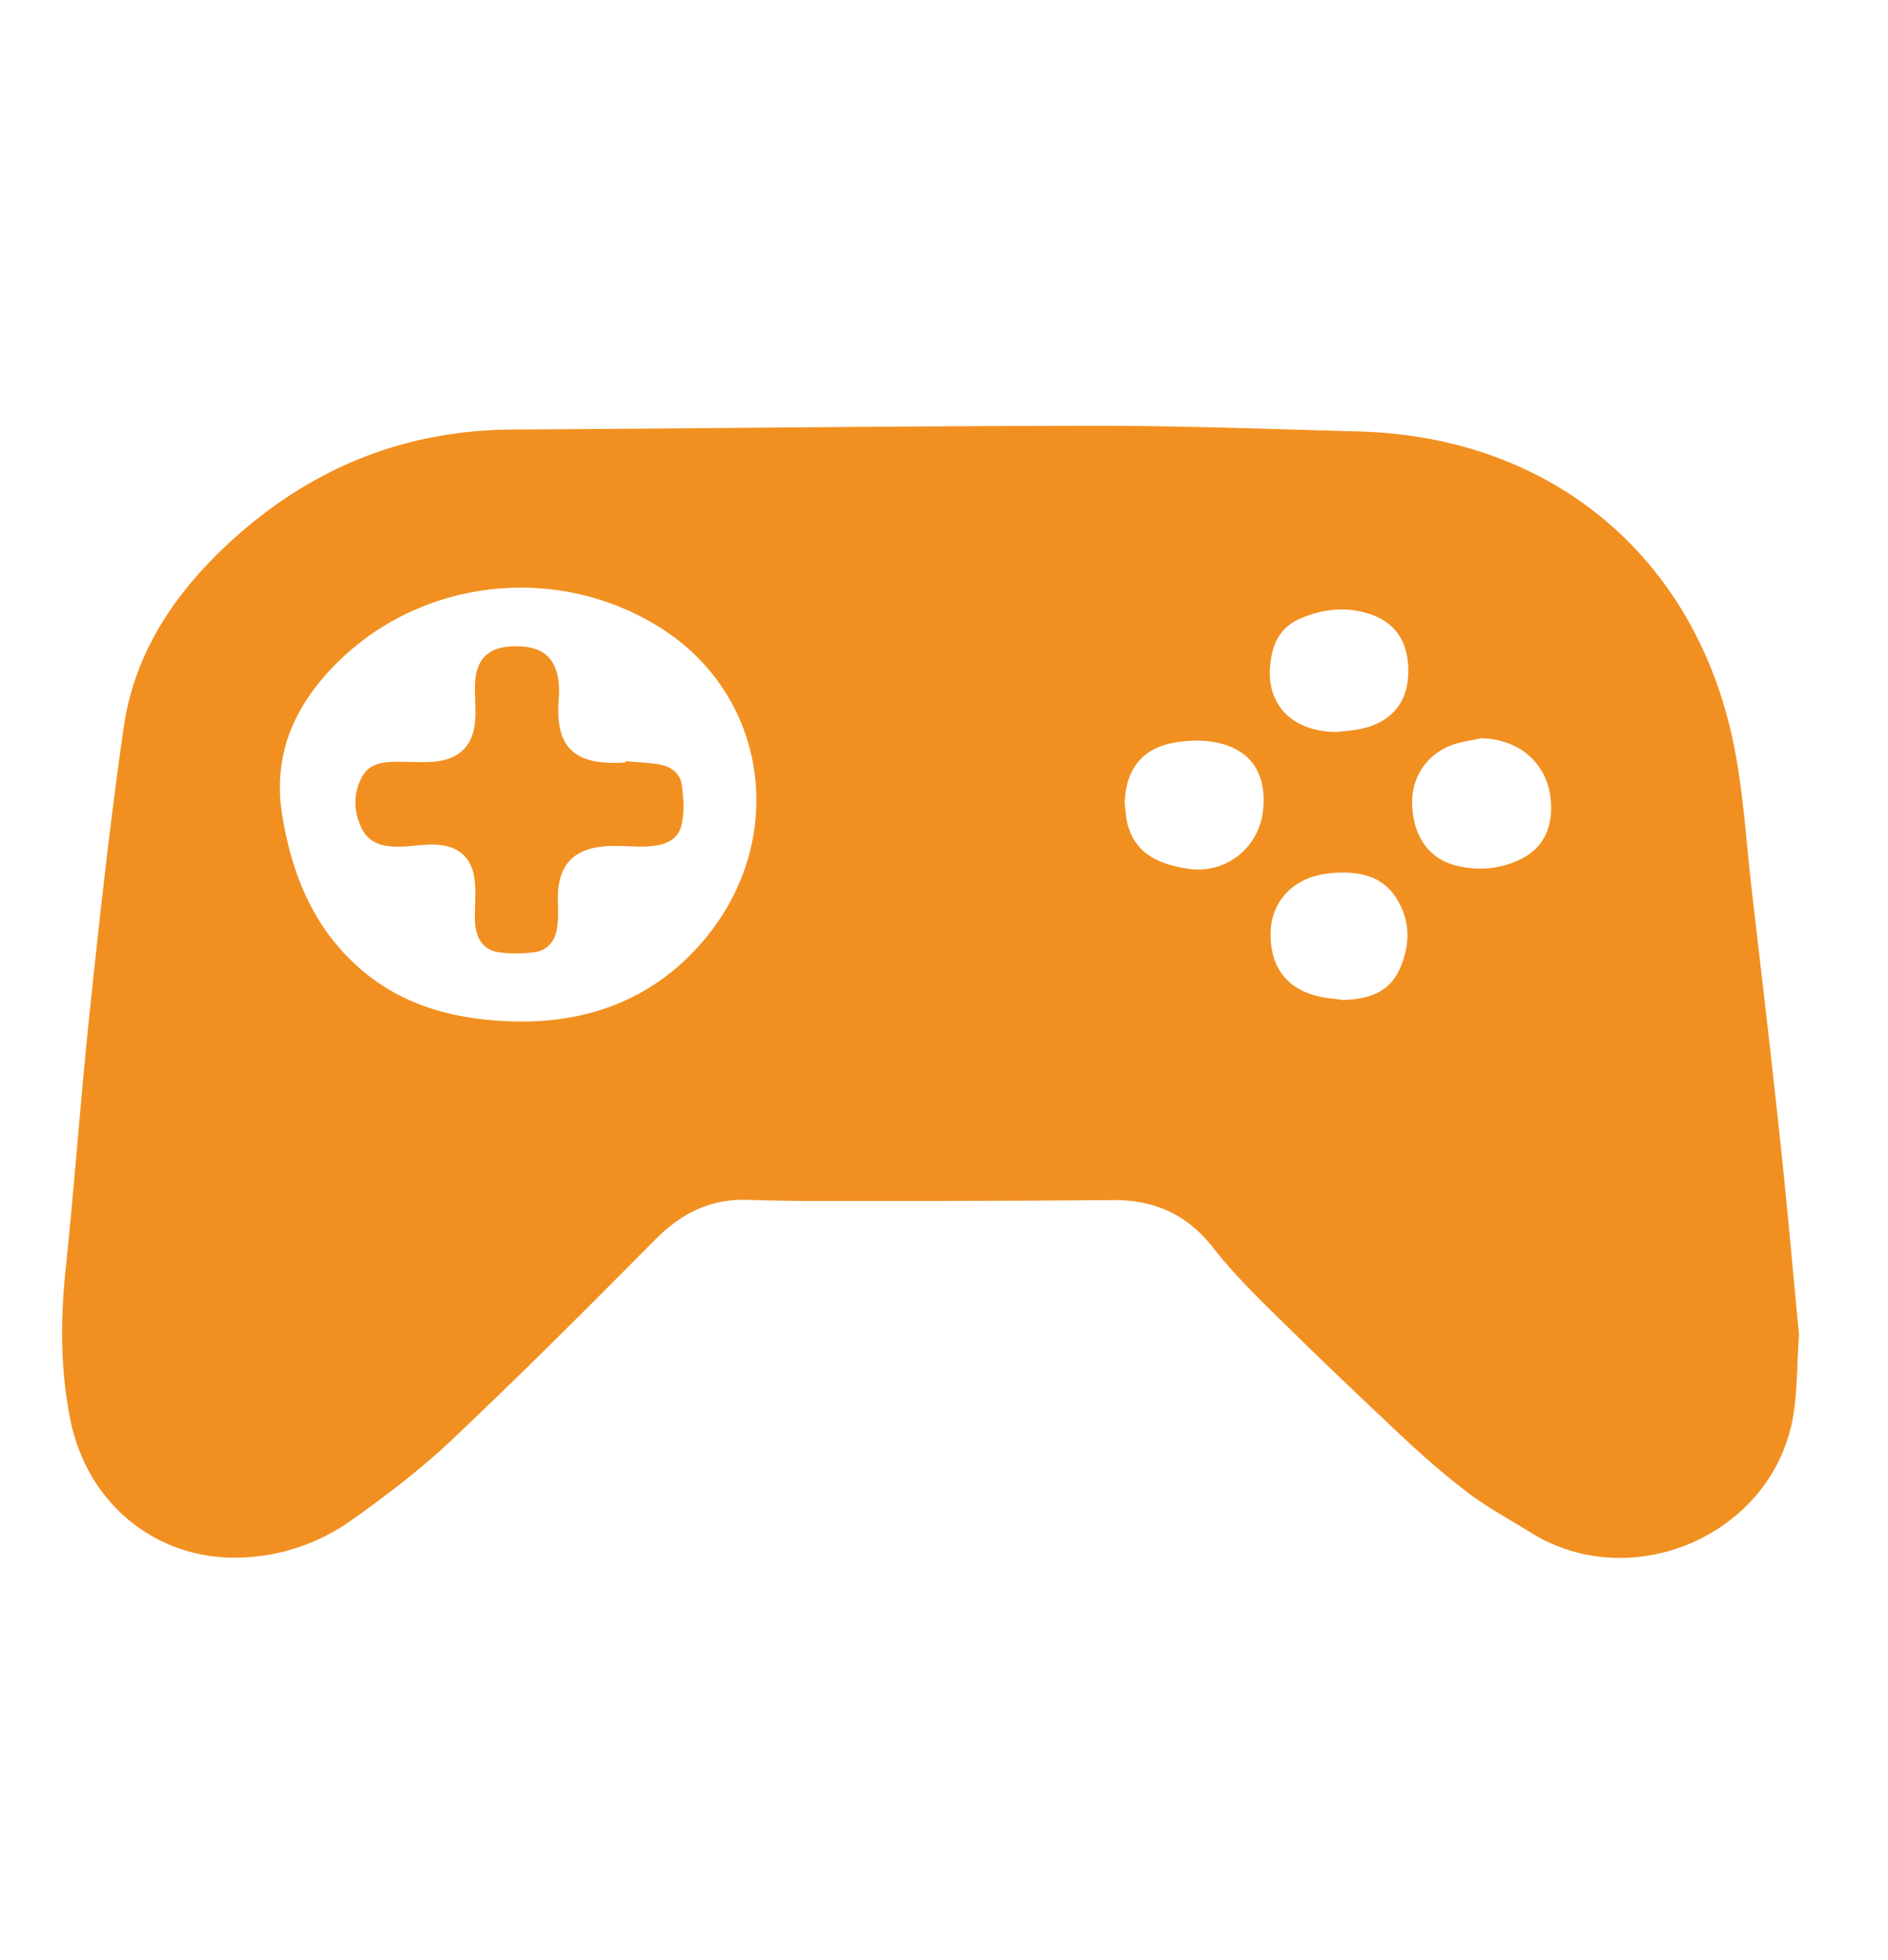 <svg version="1.1" id="Layer_1" xmlns="http://www.w3.org/2000/svg" x="0" y="0" viewBox="0 0 84.84 88.08" style="enable-background:new 0 0 84.84 88.08" xml:space="preserve">
    <path class="st0" d="M80.84 59.96c-.1 1.36-.06 2.65-.3 3.88-1.03 5.17-7.23 7.81-11.72 5.04-.95-.59-1.95-1.13-2.84-1.8-1.07-.81-2.08-1.7-3.06-2.62-2-1.88-3.99-3.78-5.94-5.71-.88-.86-1.74-1.76-2.5-2.73-1.16-1.47-2.64-2.12-4.48-2.1-3.46.03-6.92.04-10.37.04-2 0-4 .02-6-.05-1.69-.06-3 .59-4.18 1.78-3 3.03-6.01 6.04-9.11 8.97-1.4 1.33-2.96 2.52-4.54 3.64a9.038 9.038 0 0 1-4.92 1.68c-3.77.16-6.93-2.35-7.71-6.15-.46-2.25-.46-4.51-.22-6.8.41-3.94.69-7.89 1.11-11.83.44-4.18.9-8.36 1.5-12.52.49-3.42 2.37-6.14 4.88-8.42 3.56-3.23 7.73-4.93 12.57-4.96 8.75-.05 17.5-.16 26.24-.17 3.96 0 7.92.15 11.88.26 8.63.25 15.12 5.68 16.8 14.17.42 2.12.54 4.3.79 6.45.4 3.45.81 6.9 1.18 10.36.36 3.23.64 6.45.94 9.59zM23.42 45.9c3.26 0 6.11-1.13 8.27-3.73 3.7-4.46 2.83-10.8-1.87-13.87-4.53-2.96-10.63-2.41-14.53 1.34-1.99 1.92-3.08 4.19-2.6 7.04.42 2.51 1.31 4.79 3.19 6.57 2.09 1.98 4.67 2.62 7.54 2.65zm27.12-9.81c.04.31.05.63.13.94.36 1.38 1.46 1.8 2.69 2 1.68.27 3.19-.9 3.39-2.57.22-1.87-.7-3-2.59-3.17a5.37 5.37 0 0 0-1.06.03c-1.66.17-2.51 1.12-2.56 2.77zm16.02-2.92c-.43.1-.88.15-1.3.3-1.19.44-1.86 1.49-1.8 2.74.07 1.4.76 2.37 1.97 2.68.95.24 1.9.17 2.79-.23.98-.44 1.47-1.24 1.48-2.31.03-1.86-1.26-3.13-3.14-3.18zm-6.21 11.76c1.1-.03 2.08-.32 2.55-1.4.49-1.1.49-2.23-.21-3.26-.67-.97-1.7-1.12-2.79-1.05-.11.01-.22.03-.33.04-1.45.2-2.43 1.23-2.47 2.6-.05 1.59.74 2.62 2.26 2.93.32.07.66.09.99.14zm-.32-12.04c.37-.04.75-.06 1.11-.14 1.33-.27 2.09-1.14 2.14-2.43.06-1.45-.57-2.4-1.85-2.77-1.05-.31-2.07-.17-3.06.27-.63.29-1.02.78-1.19 1.46-.51 2.11.65 3.57 2.85 3.61z" style="fill:#f19021"/>
    <path class="st0" d="M28.1 34.2c.52.05 1.04.06 1.55.15.49.09.91.39.98.89.09.59.13 1.23 0 1.81-.16.75-.85.95-1.53.98-.56.03-1.12-.04-1.68-.02-1.69.06-2.42.88-2.35 2.58.02.39.02.79-.05 1.17-.09.54-.44.95-.98 1.02-.56.07-1.16.09-1.71-.01-.65-.12-.97-.66-.99-1.44-.01-.56.05-1.12 0-1.68-.09-1.09-.7-1.66-1.78-1.7-.52-.02-1.04.08-1.56.09-.7.02-1.38-.1-1.73-.79-.39-.77-.42-1.59.01-2.37.28-.51.81-.63 1.35-.65.6-.02 1.2.04 1.79 0 1.25-.08 1.9-.76 1.94-2.01.02-.52-.04-1.05-.01-1.57.05-.99.57-1.53 1.52-1.6 1.3-.1 2.01.34 2.2 1.38.06.31.07.63.04.95-.18 2.13.63 2.98 2.77 2.89.07 0 .15-.01.22-.01-.01-.02 0-.04 0-.06z" style="fill:#f19021"/>
</svg>
